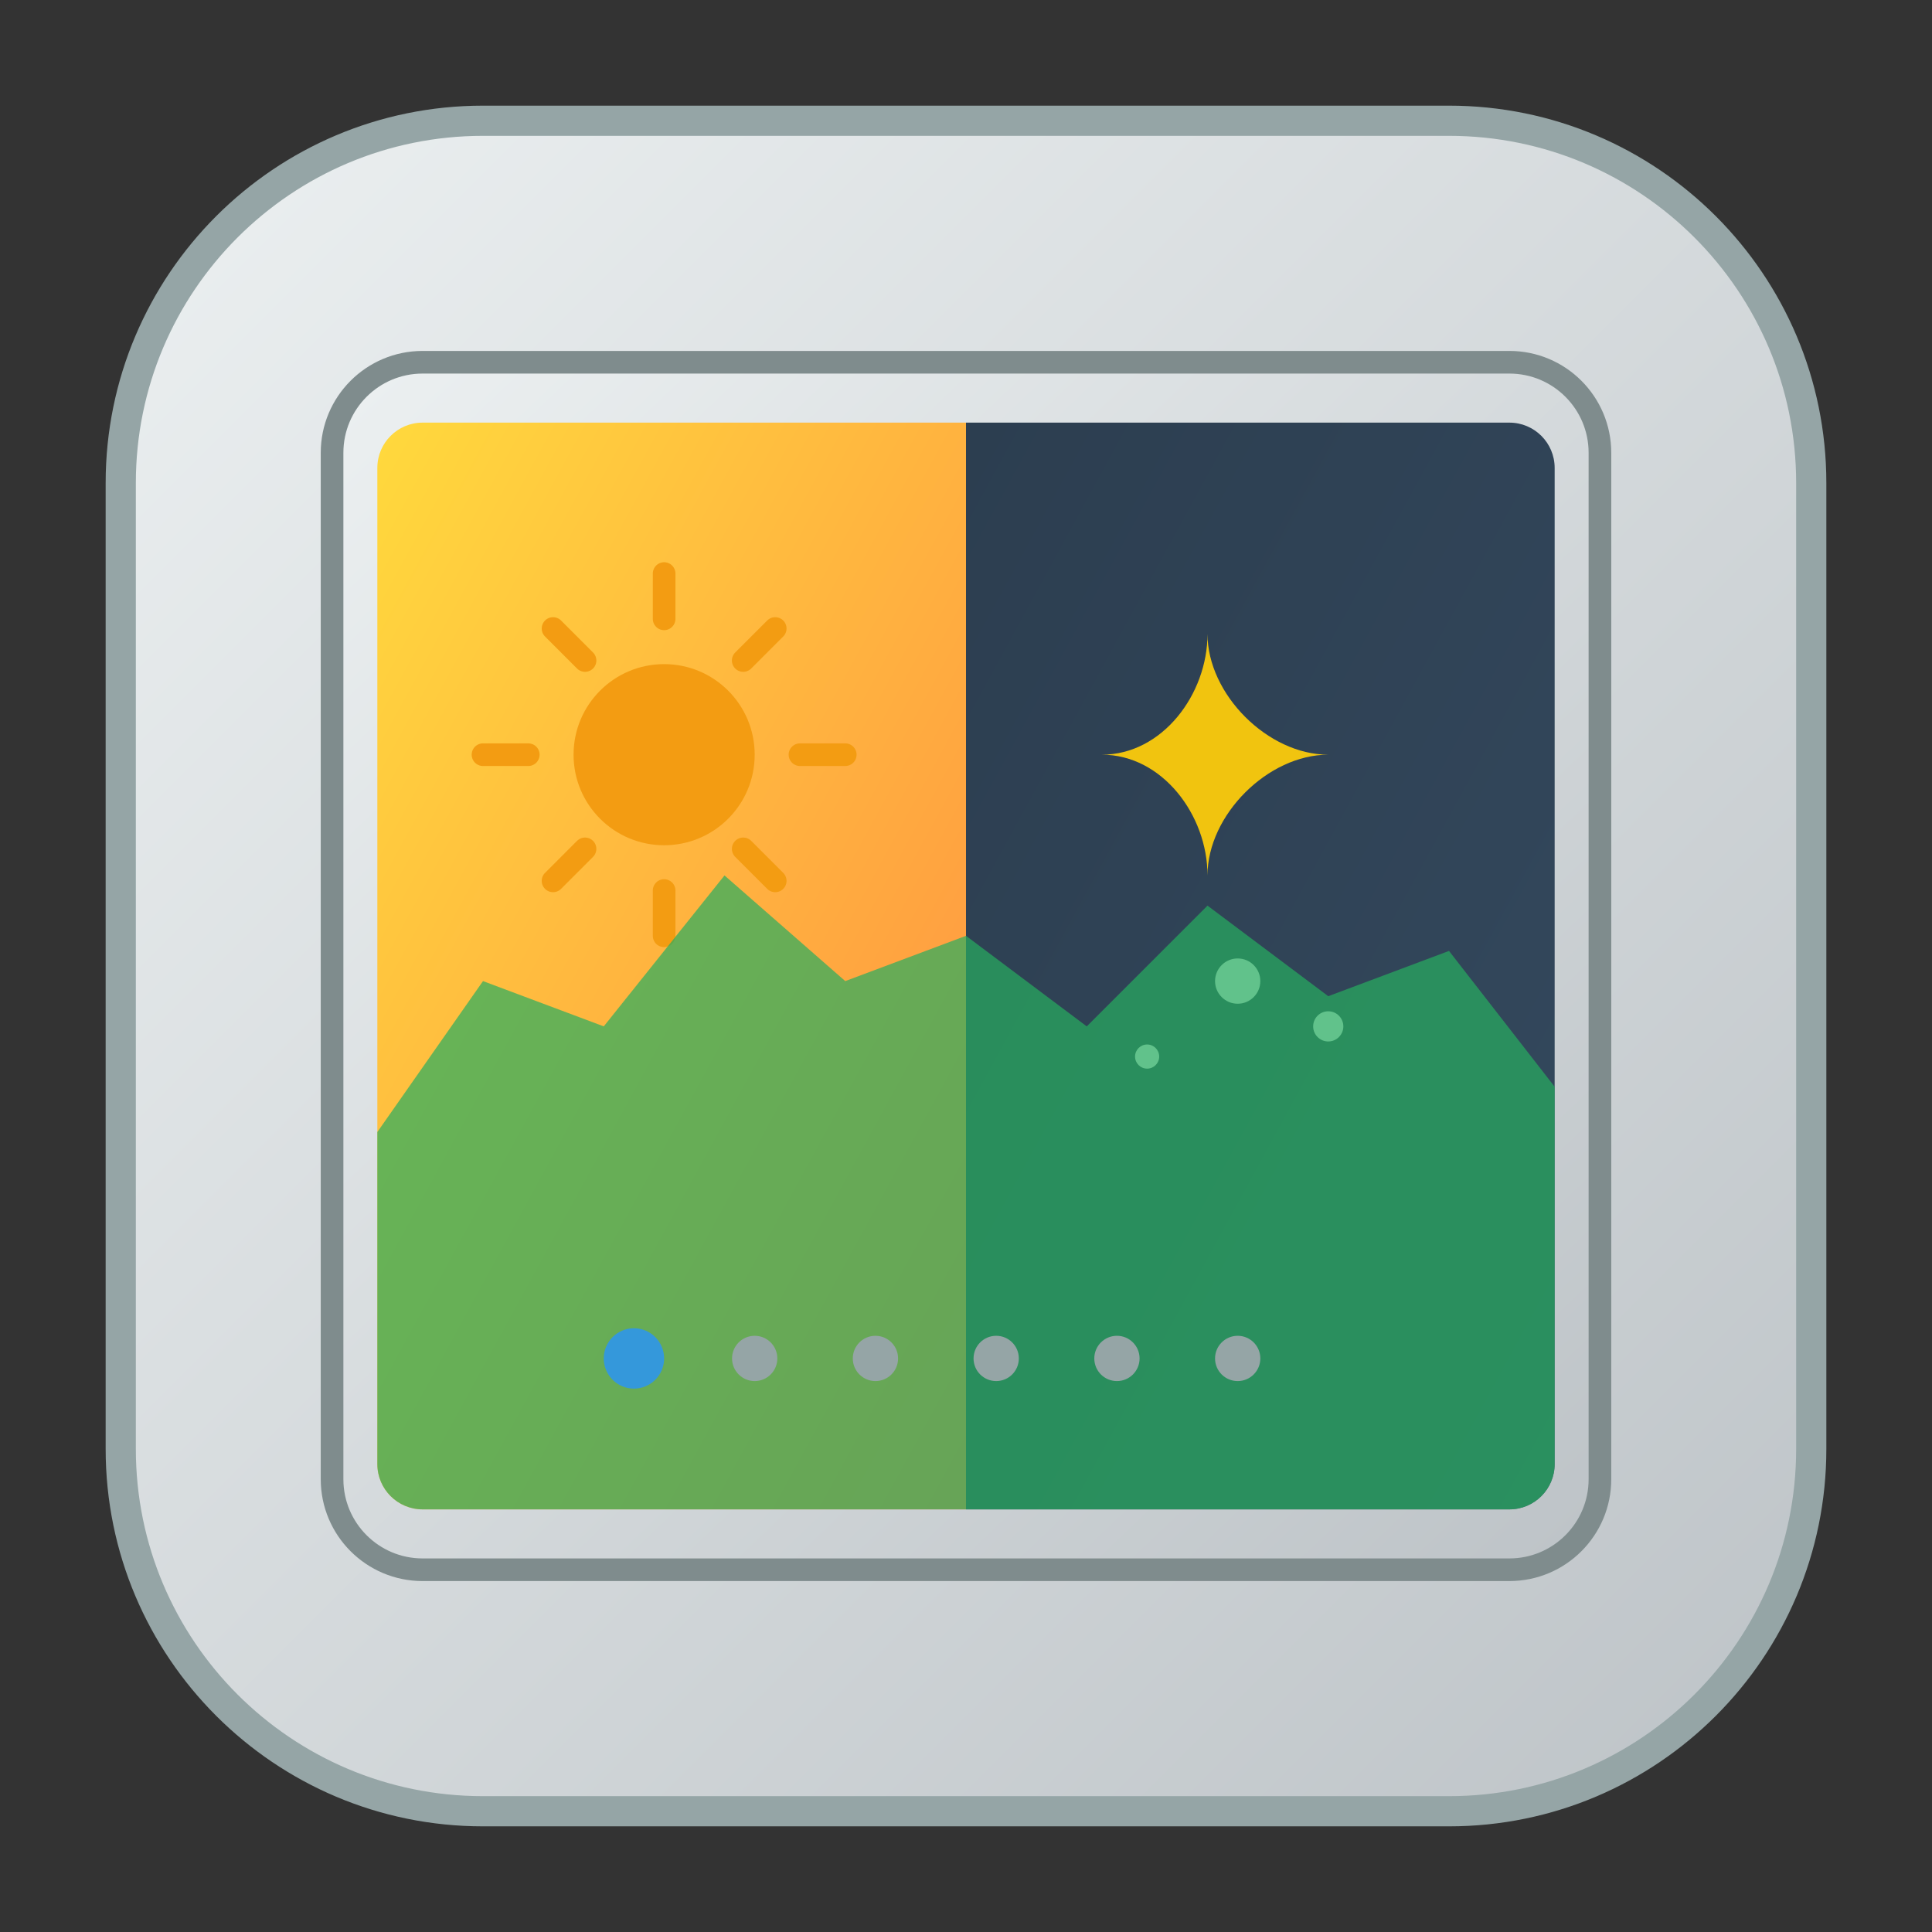 <?xml version="1.0" encoding="UTF-8"?>
<svg width="128" height="128" viewBox="0 0 128 128" xmlns="http://www.w3.org/2000/svg">
  <rect x="0" y="0" width="128" height="128" fill="#333333" stroke="none"/>
  <defs>
    <linearGradient id="dayGradient" x1="0%" y1="0%" x2="100%" y2="100%">
      <stop offset="0%" style="stop-color:#ffd93d;stop-opacity:1" />
      <stop offset="100%" style="stop-color:#ff8c42;stop-opacity:1" />
    </linearGradient>
    <linearGradient id="nightGradient" x1="0%" y1="0%" x2="100%" y2="100%">
      <stop offset="0%" style="stop-color:#2c3e50;stop-opacity:1" />
      <stop offset="100%" style="stop-color:#34495e;stop-opacity:1" />
    </linearGradient>
    <linearGradient id="frameGradient" x1="0%" y1="0%" x2="100%" y2="100%">
      <stop offset="0%" style="stop-color:#ecf0f1;stop-opacity:1" />
      <stop offset="100%" style="stop-color:#bdc3c7;stop-opacity:1" />
    </linearGradient>
  </defs>
  
  <!-- Squircle background -->
  <path d="M 32 8 C 18.745 8 8 18.745 8 32 L 8 96 C 8 109.255 18.745 120 32 120 L 96 120 C 109.255 120 120 109.255 120 96 L 120 32 C 120 18.745 109.255 8 96 8 Z" fill="url(#frameGradient)" stroke="#95a5a6" stroke-width="2"/>
  
  <!-- Picture frame (smaller, centered) -->
  <path d="M 28 24 C 24.686 24 22 26.686 22 30 L 22 98 C 22 101.314 24.686 104 28 104 L 100 104 C 103.314 104 106 101.314 106 98 L 106 30 C 106 26.686 103.314 24 100 24 Z" fill="url(#frameGradient)" stroke="#7f8c8d" stroke-width="1.5"/>
  
  <!-- Day side (left half) with clipping -->
  <defs>
    <clipPath id="frameClip">
      <path d="M 28 28 C 26.343 28 25 29.343 25 31 L 25 97 C 25 98.657 26.343 100 28 100 L 100 100 C 101.657 100 103 98.657 103 97 L 103 31 C 103 29.343 101.657 28 100 28 Z"/>
    </clipPath>
  </defs>
  
  <rect x="25" y="28" width="39" height="72" fill="url(#dayGradient)" clip-path="url(#frameClip)"/>
  
  <!-- Night side (right half) -->
  <rect x="64" y="28" width="39" height="72" fill="url(#nightGradient)" clip-path="url(#frameClip)"/>
  
  <!-- Sun icon (day side) -->
  <circle cx="44" cy="50" r="6" fill="#f39c12"/>
  <g stroke="#f39c12" stroke-width="1.5" stroke-linecap="round">
    <line x1="44" y1="38" x2="44" y2="41"/>
    <line x1="44" y1="59" x2="44" y2="62"/>
    <line x1="32" y1="50" x2="35" y2="50"/>
    <line x1="53" y1="50" x2="56" y2="50"/>
    <line x1="36.64" y1="41.64" x2="38.76" y2="43.76"/>
    <line x1="49.24" y1="56.24" x2="51.36" y2="58.36"/>
    <line x1="51.36" y1="41.64" x2="49.24" y2="43.76"/>
    <line x1="38.76" y1="56.24" x2="36.64" y2="58.36"/>
  </g>
  
  <!-- Moon and stars (night side) -->
  <path d="M 80 42 C 80 46 77 50 73 50 C 77 50 80 54 80 58 C 80 54 84 50 88 50 C 84 50 80 46 80 42 Z" fill="#f1c40f"/>
  <circle cx="82" cy="65" r="1.5" fill="#ecf0f1"/>
  <circle cx="88" cy="68" r="1" fill="#ecf0f1"/>
  <circle cx="76" cy="70" r="0.8" fill="#ecf0f1"/>
  
  <!-- Mountains/landscape silhouette -->
  <path d="M 25 75 L 32 65 L 40 68 L 48 58 L 56 65 L 64 62 L 72 68 L 80 60 L 88 66 L 96 63 L 103 72 L 103 100 L 25 100 Z" fill="#27ae60" opacity="0.7" clip-path="url(#frameClip)"/>
  
  <!-- Slideshow indicator dots -->
  <circle cx="42" cy="90" r="2" fill="#3498db"/>
  <circle cx="50" cy="90" r="1.5" fill="#95a5a6"/>
  <circle cx="58" cy="90" r="1.5" fill="#95a5a6"/>
  <circle cx="66" cy="90" r="1.5" fill="#95a5a6"/>
  <circle cx="74" cy="90" r="1.5" fill="#95a5a6"/>
  <circle cx="82" cy="90" r="1.5" fill="#95a5a6"/>
</svg>
